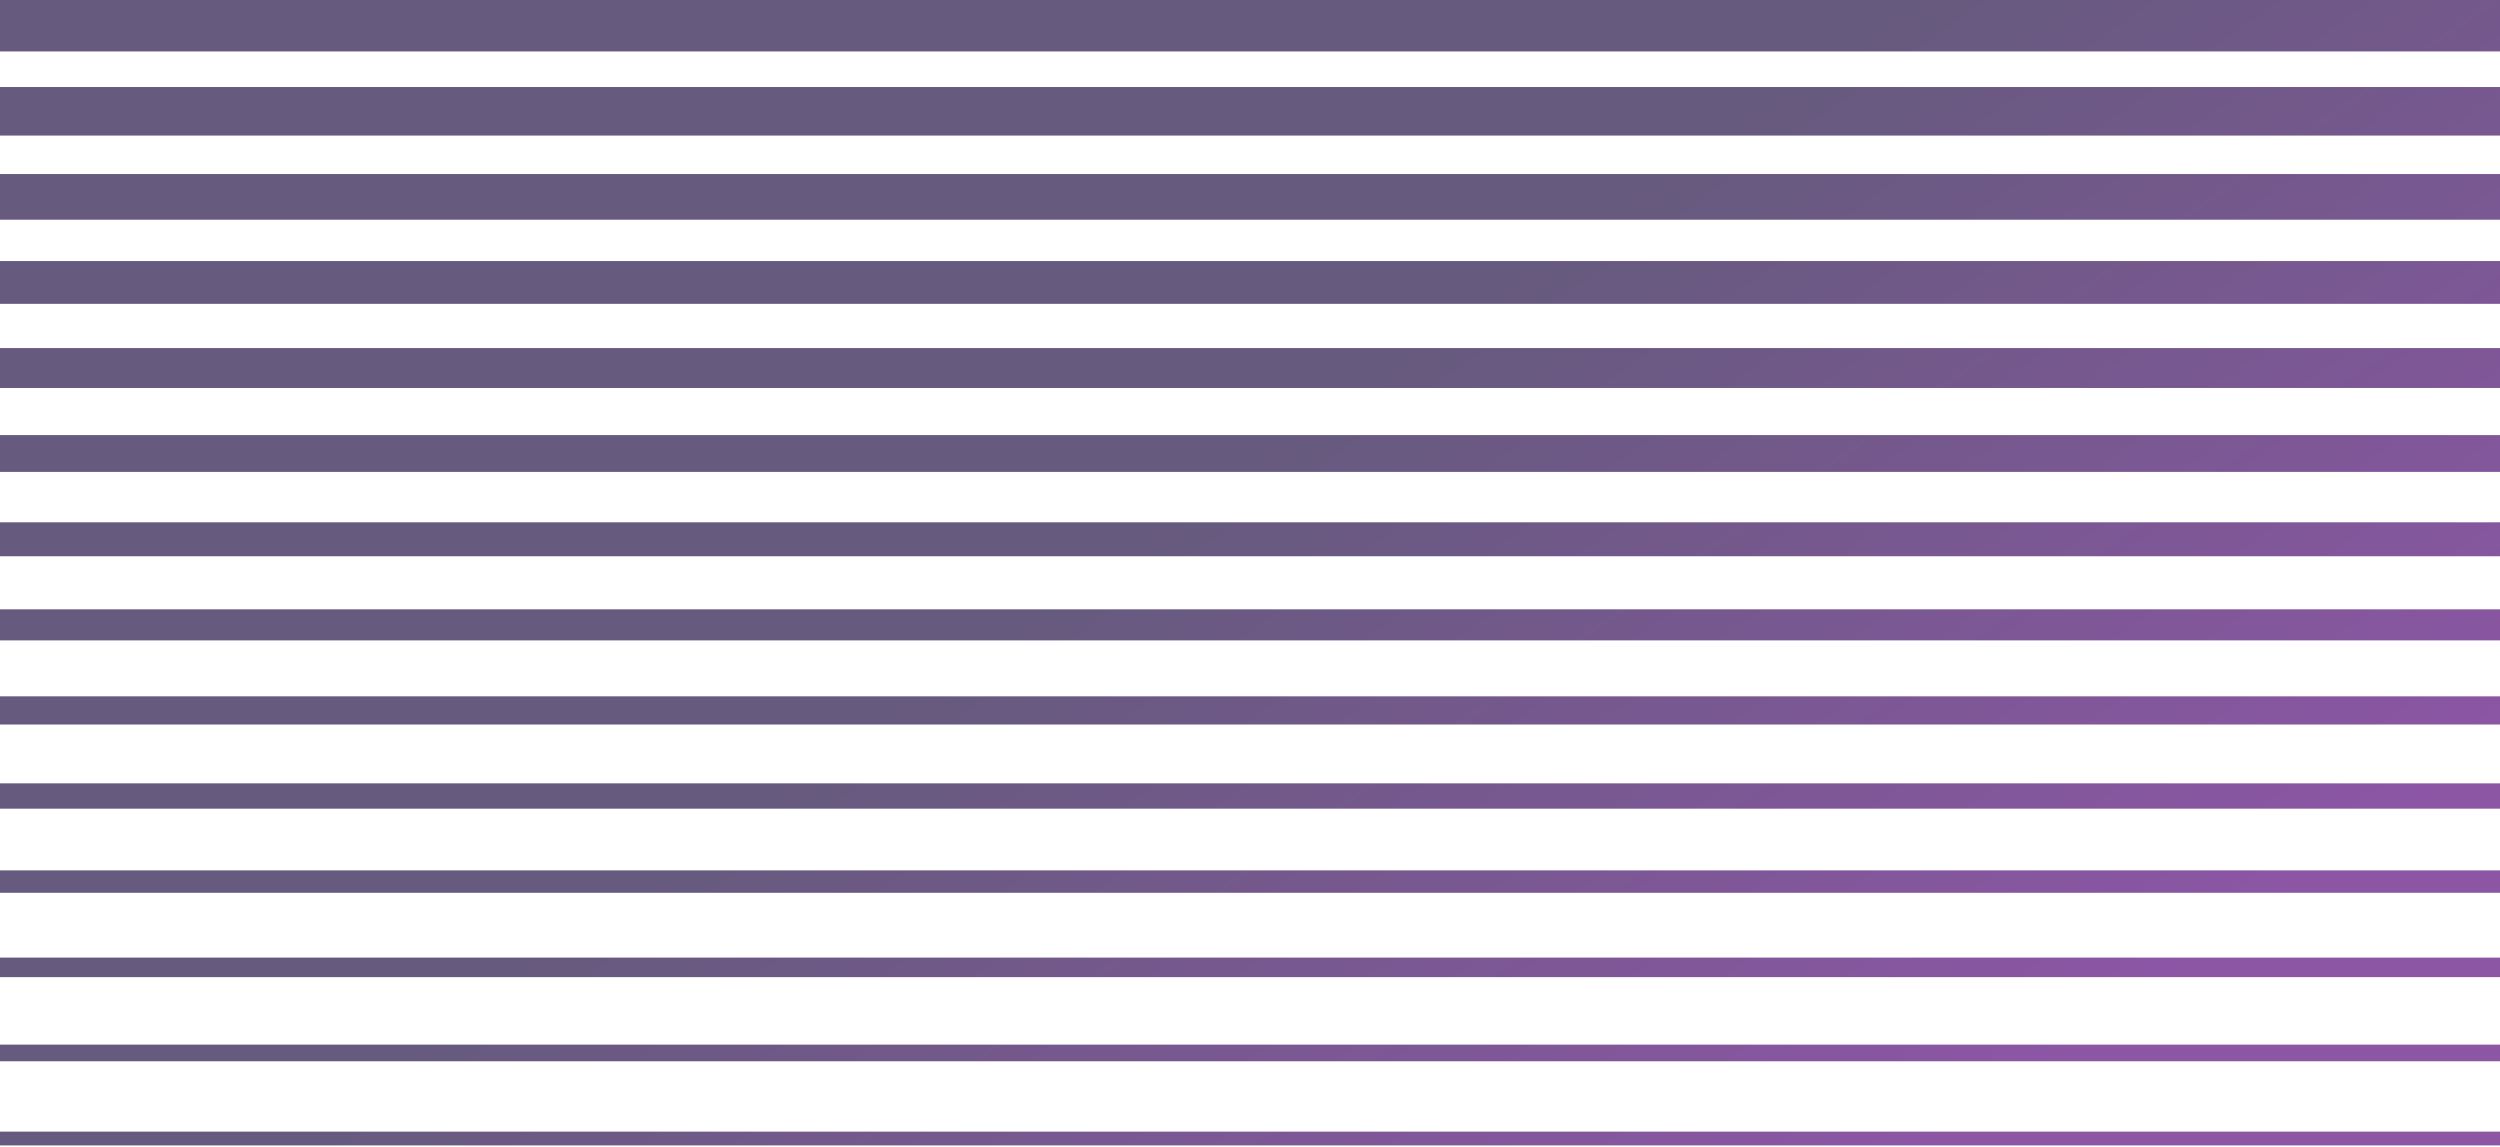 <svg preserveAspectRatio="none" width="375" height="172" viewBox="0 0 375 172" fill="none" xmlns="http://www.w3.org/2000/svg">
  <path opacity="0.7"
    d="M375 0L0 0L0 7.714L375 7.714V0ZM375 13.053L0 13.053L0 20.335L375 20.335V13.053ZM375 26.105L0 26.105L0 32.955L375 32.955V26.105ZM375 39.157L0 39.157L0 45.576L375 45.576V39.157ZM375 52.21L0 52.21L0 58.196L375 58.196V52.21ZM375 65.263L0 65.263L0 70.786L375 70.786V65.263ZM375 78.346L0 78.346L0 83.437L375 83.437V78.346ZM375 91.398L0 91.398L0 96.058L375 96.058V91.398ZM375 104.451L0 104.451L0 108.678L375 108.678V104.451ZM375 117.503L0 117.503L0 121.299L375 121.299V117.503ZM375 130.556L0 130.556L0 133.919L375 133.919V130.556ZM375 143.639L0 143.639L0 146.571L375 146.571V143.639ZM375 156.692L0 156.692L0 159.191L375 159.191V156.692ZM375 169.744L0 169.744L0 171.812L375 171.812V169.744Z"
    fill="url(#paint0_linear_665_41)" />
  <defs>
    <linearGradient id="paint0_linear_665_41" x1="223.425" y1="216.812" x2="142.373" y2="100.611"
      gradientUnits="userSpaceOnUse">
      <stop stop-color="#5B0E7F" />
      <stop offset="1" stop-color="#251447" />
    </linearGradient>
  </defs>
</svg>
